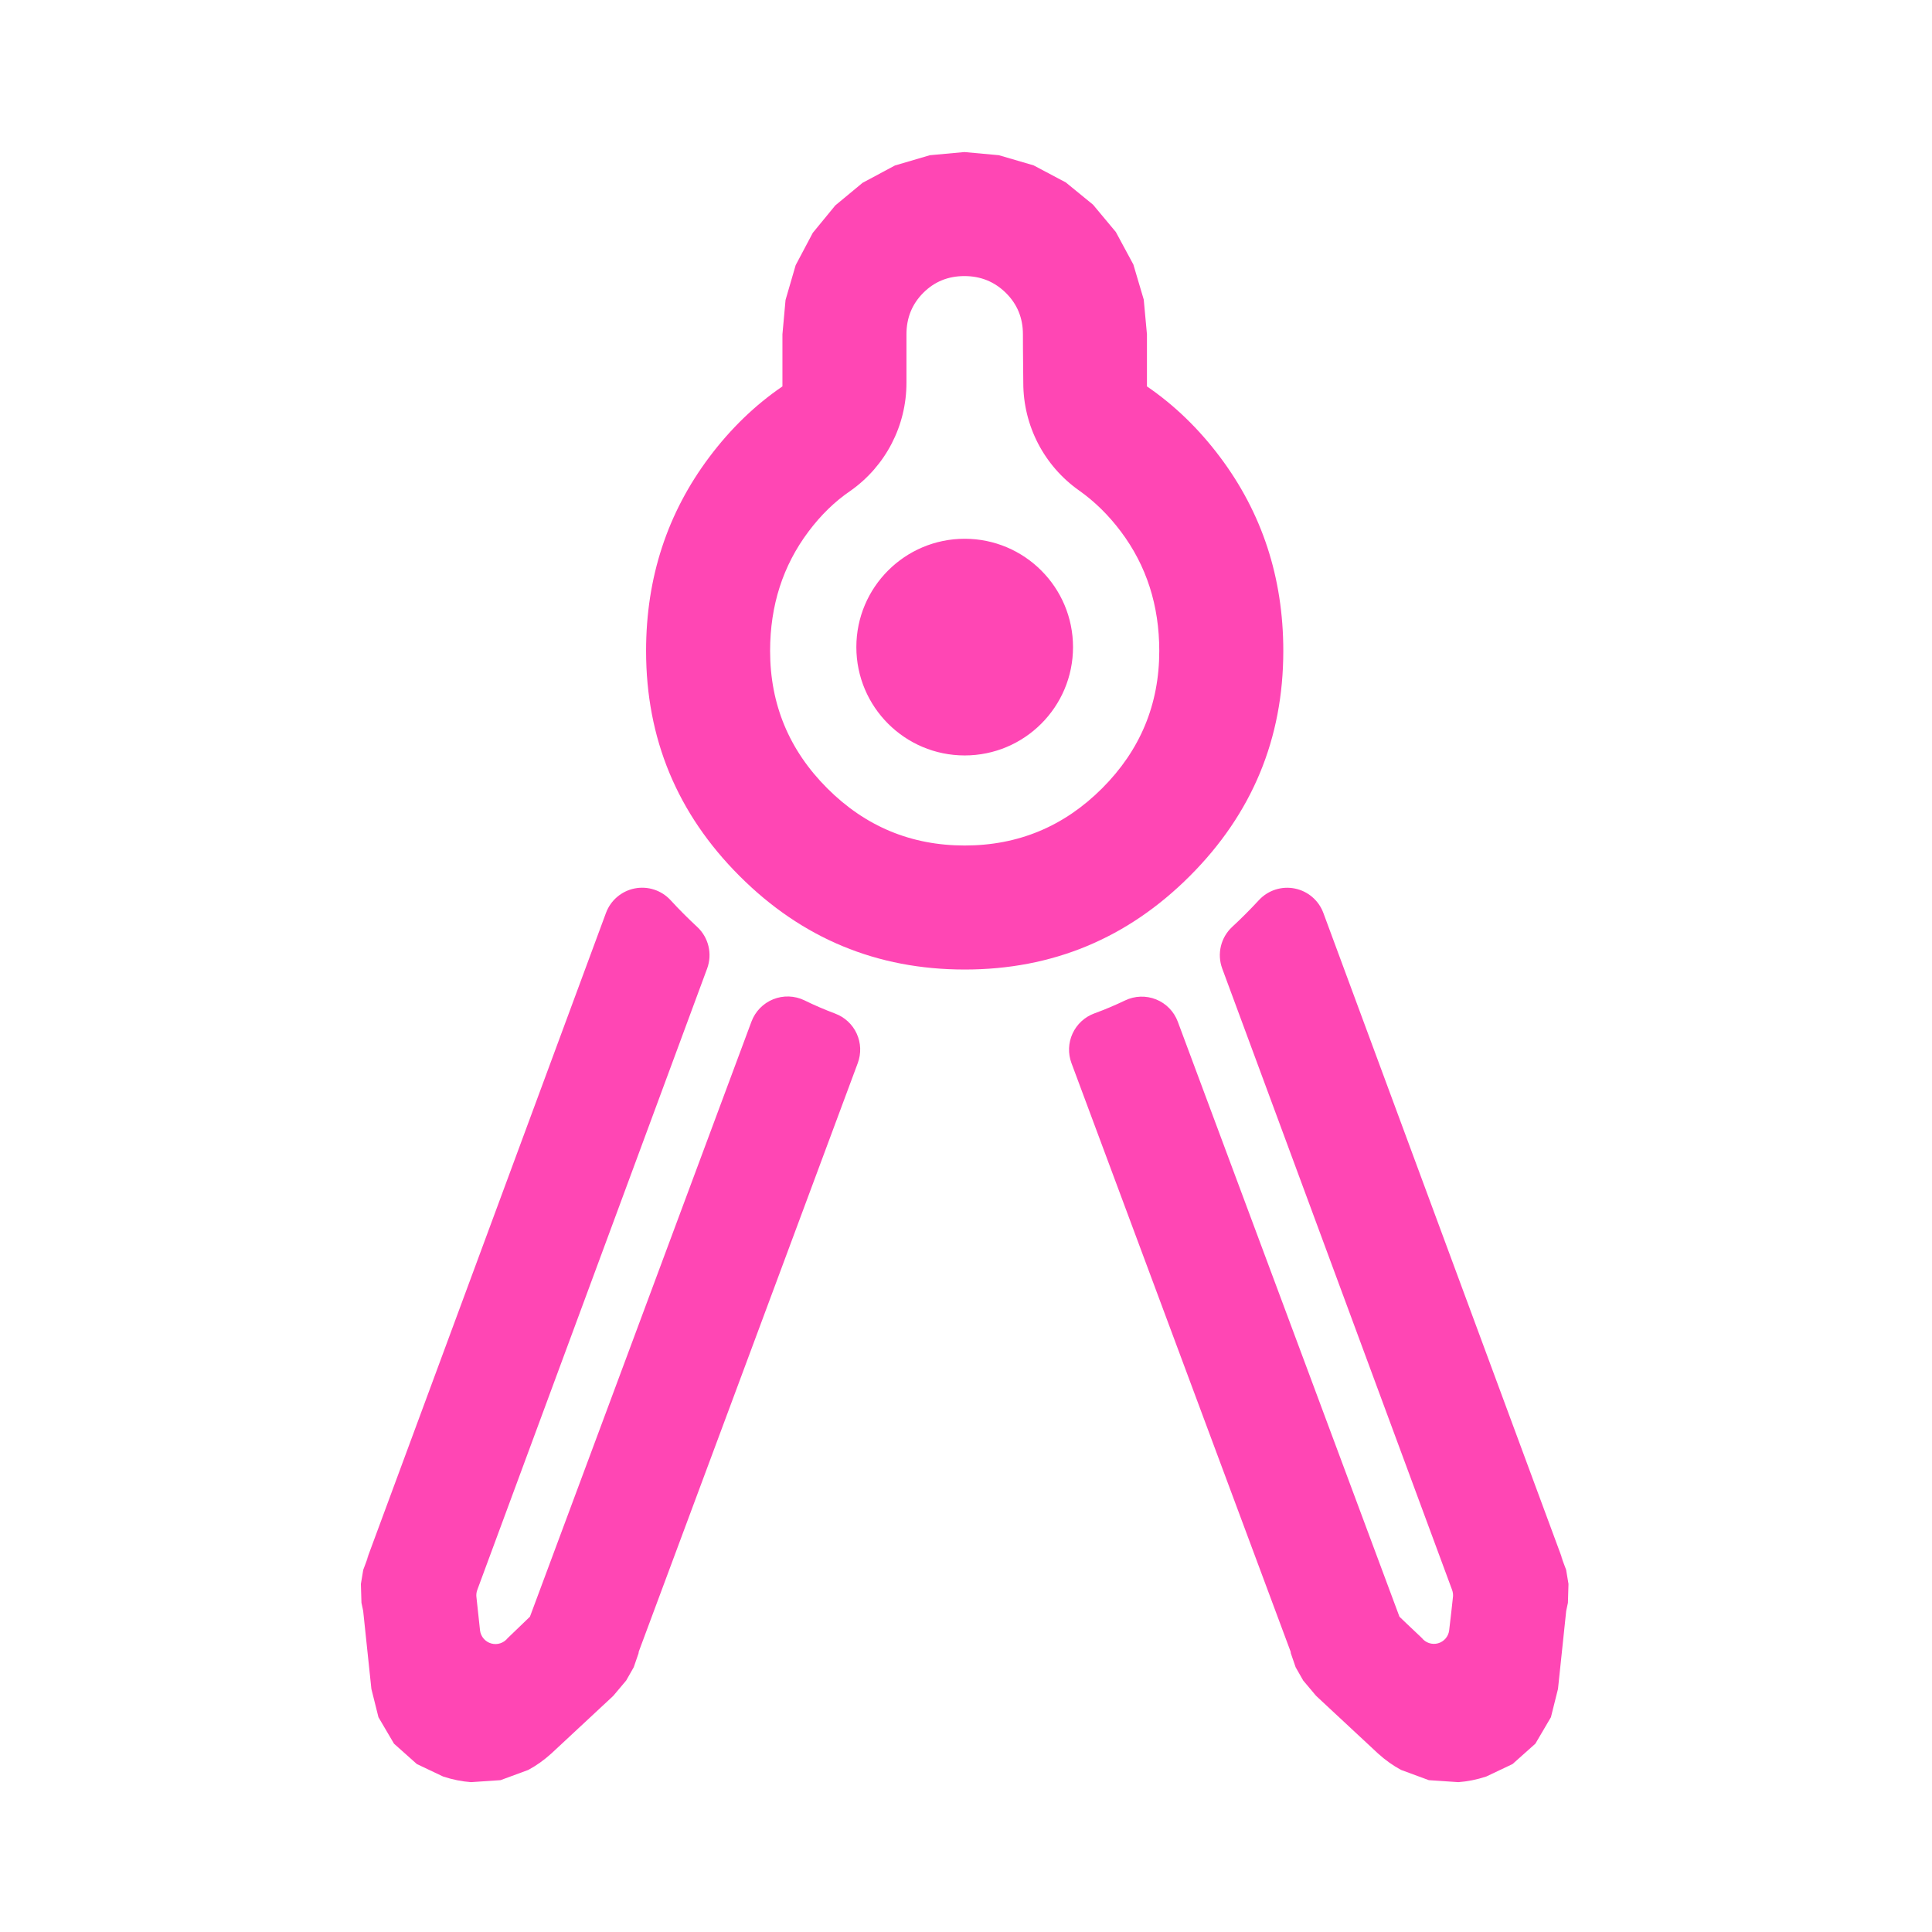 <svg clip-rule="evenodd" fill-rule="evenodd" stroke-linejoin="round" stroke-miterlimit="2" viewBox="0 0 250 250" xmlns="http://www.w3.org/2000/svg"><path fill="rgb(255, 70, 180)" d="m506.534-453.832c4.619 1.715 8.368 5.195 10.42 9.675 2.051 4.48 2.238 9.592.519 14.21-24.251 65.323-105.764 284.227-105.764 284.227l-.088.745-2.322 6.743-3.651 6.413-6.153 7.313c-.231.232-.468.46-.708.683l-29 27-.241.222c-3.589 3.263-7.331 5.894-11.174 7.962l-13.398 4.941-14.247.958c-4.354-.32-8.844-1.195-13.452-2.709l-.017-.006-12.682-6.02-11.04-9.846-7.499-12.765-3.409-13.639-.044-.389-3.922-37.265-.835-3.966-.273-9.089 1.131-6.805 2.658-7.09-1.198 2.764 115.744-312.869c2.245-6.069 7.479-10.539 13.825-11.807 6.346-1.269 12.896.846 17.302 5.586 2.111 2.314 4.299 4.589 6.55 6.84 2.103 2.103 4.227 4.151 6.374 6.144 5.51 5.121 7.399 13.053 4.789 20.107-20.213 54.663-103.03 278.526-110.981 300.019-.451 1.219-.577 2.535-.367 3.818.358 3.248 1.045 9.649 1.695 15.746.382 3.006 2.532 5.489 5.453 6.295 2.921.807 6.041-.221 7.91-2.606 5.382-5.212 10.695-10.243 10.727-10.328l.254-.655c4.896-13.179 82.121-220.623 106.711-286.678 1.829-4.912 5.642-8.827 10.504-10.784 4.863-1.958 10.325-1.777 15.047.498 4.844 2.39 9.806 4.504 14.852 6.407zm204.641-54.81c4.401-4.736 10.945-6.848 17.284-5.581 6.34 1.267 11.568 5.732 13.811 11.796 31.239 84.385 115.762 312.862 115.762 312.862l-1.198-2.764 2.658 7.09 1.131 6.805-.273 9.089-.834 3.966-3.923 37.265-.044.389-3.409 13.639-7.499 12.765-11.04 9.846-12.682 6.02-.017.006c-4.608 1.514-9.098 2.389-13.451 2.709l-14.248-.958-13.398-4.941c-3.843-2.068-7.585-4.699-11.174-7.962l-.241-.222-29-27c-.24-.223-.476-.451-.708-.683l-6.153-7.313-3.651-6.413-2.321-6.743-.089-.745-105.829-284.203c-1.725-4.635-1.536-9.765.523-14.261 2.06-4.496 5.822-7.989 10.458-9.71 5.07-1.841 10.031-3.955 14.907-6.28 4.704-2.265 10.144-2.445 14.987-.495s8.641 5.849 10.463 10.742c25.255 67.629 105.657 283.606 107.017 287.26l.017.047c.033.086 5.345 5.116 10.802 10.269 1.846 2.355 4.926 3.37 7.81 2.574 2.884-.797 5.007-3.248 5.383-6.216.746-6.085 1.432-12.486 1.79-15.734.209-1.283.082-2.598-.369-3.817l-110.987-300.017c-2.61-7.057-.72-14.992 4.792-20.115 2.152-1.988 4.277-4.036 6.38-6.139 2.25-2.251 4.438-4.526 6.563-6.827zm-142.086 33.539c-42.306 0-78.555-15.003-108.693-45.142-30.139-30.138-45.142-66.387-45.142-108.693 0-35.68 10.422-66.775 30.492-93.535 10.33-13.773 22.121-25.153 35.343-34.186v-25.149l1.504-16.589 4.886-16.794 8.275-15.617 10.852-13.226 13.185-10.928 15.629-8.365 16.857-4.954 16.668-1.527 16.641 1.52 16.779 4.904 15.54 8.238 13.148 10.738 11.015 13.194 8.455 15.681 5.018 16.949 1.548 16.776-.002 25.148c13.223 9.034 25.014 20.414 35.344 34.187 20.07 26.76 30.493 57.855 30.493 93.535 0 42.306-15.004 78.555-45.142 108.693-30.139 30.139-66.388 45.142-108.693 45.142zm0-59.882c25.831 0 47.947-9.201 66.349-27.603s27.603-40.518 27.603-66.35c0-21.945-6.172-41.147-18.516-57.605-5.955-7.94-12.707-14.571-20.258-19.893-16.859-11.911-26.883-31.267-26.883-51.909-.178-12.65-.178-23.463-.178-23.463 0-7.909-2.743-14.573-8.23-19.991-5.486-5.417-12.163-8.126-20.031-8.126-7.869 0-14.498 2.709-19.888 8.126-5.39 5.418-8.085 12.082-8.085 19.991v23.463c-.002 20.699-10.055 40.109-26.961 52.052-7.651 5.179-14.404 11.81-20.358 19.75-12.345 16.458-18.517 35.66-18.517 57.605 0 25.832 9.201 47.948 27.603 66.35s40.518 27.603 66.35 27.603zm0-148.101c28.87 0 52.308 23.438 52.308 52.308s-23.438 52.309-52.308 52.309-52.309-23.439-52.309-52.309 23.439-52.308 52.309-52.308z" transform="matrix(.268 0 0 .268 -27.686 252.784)"/></svg>